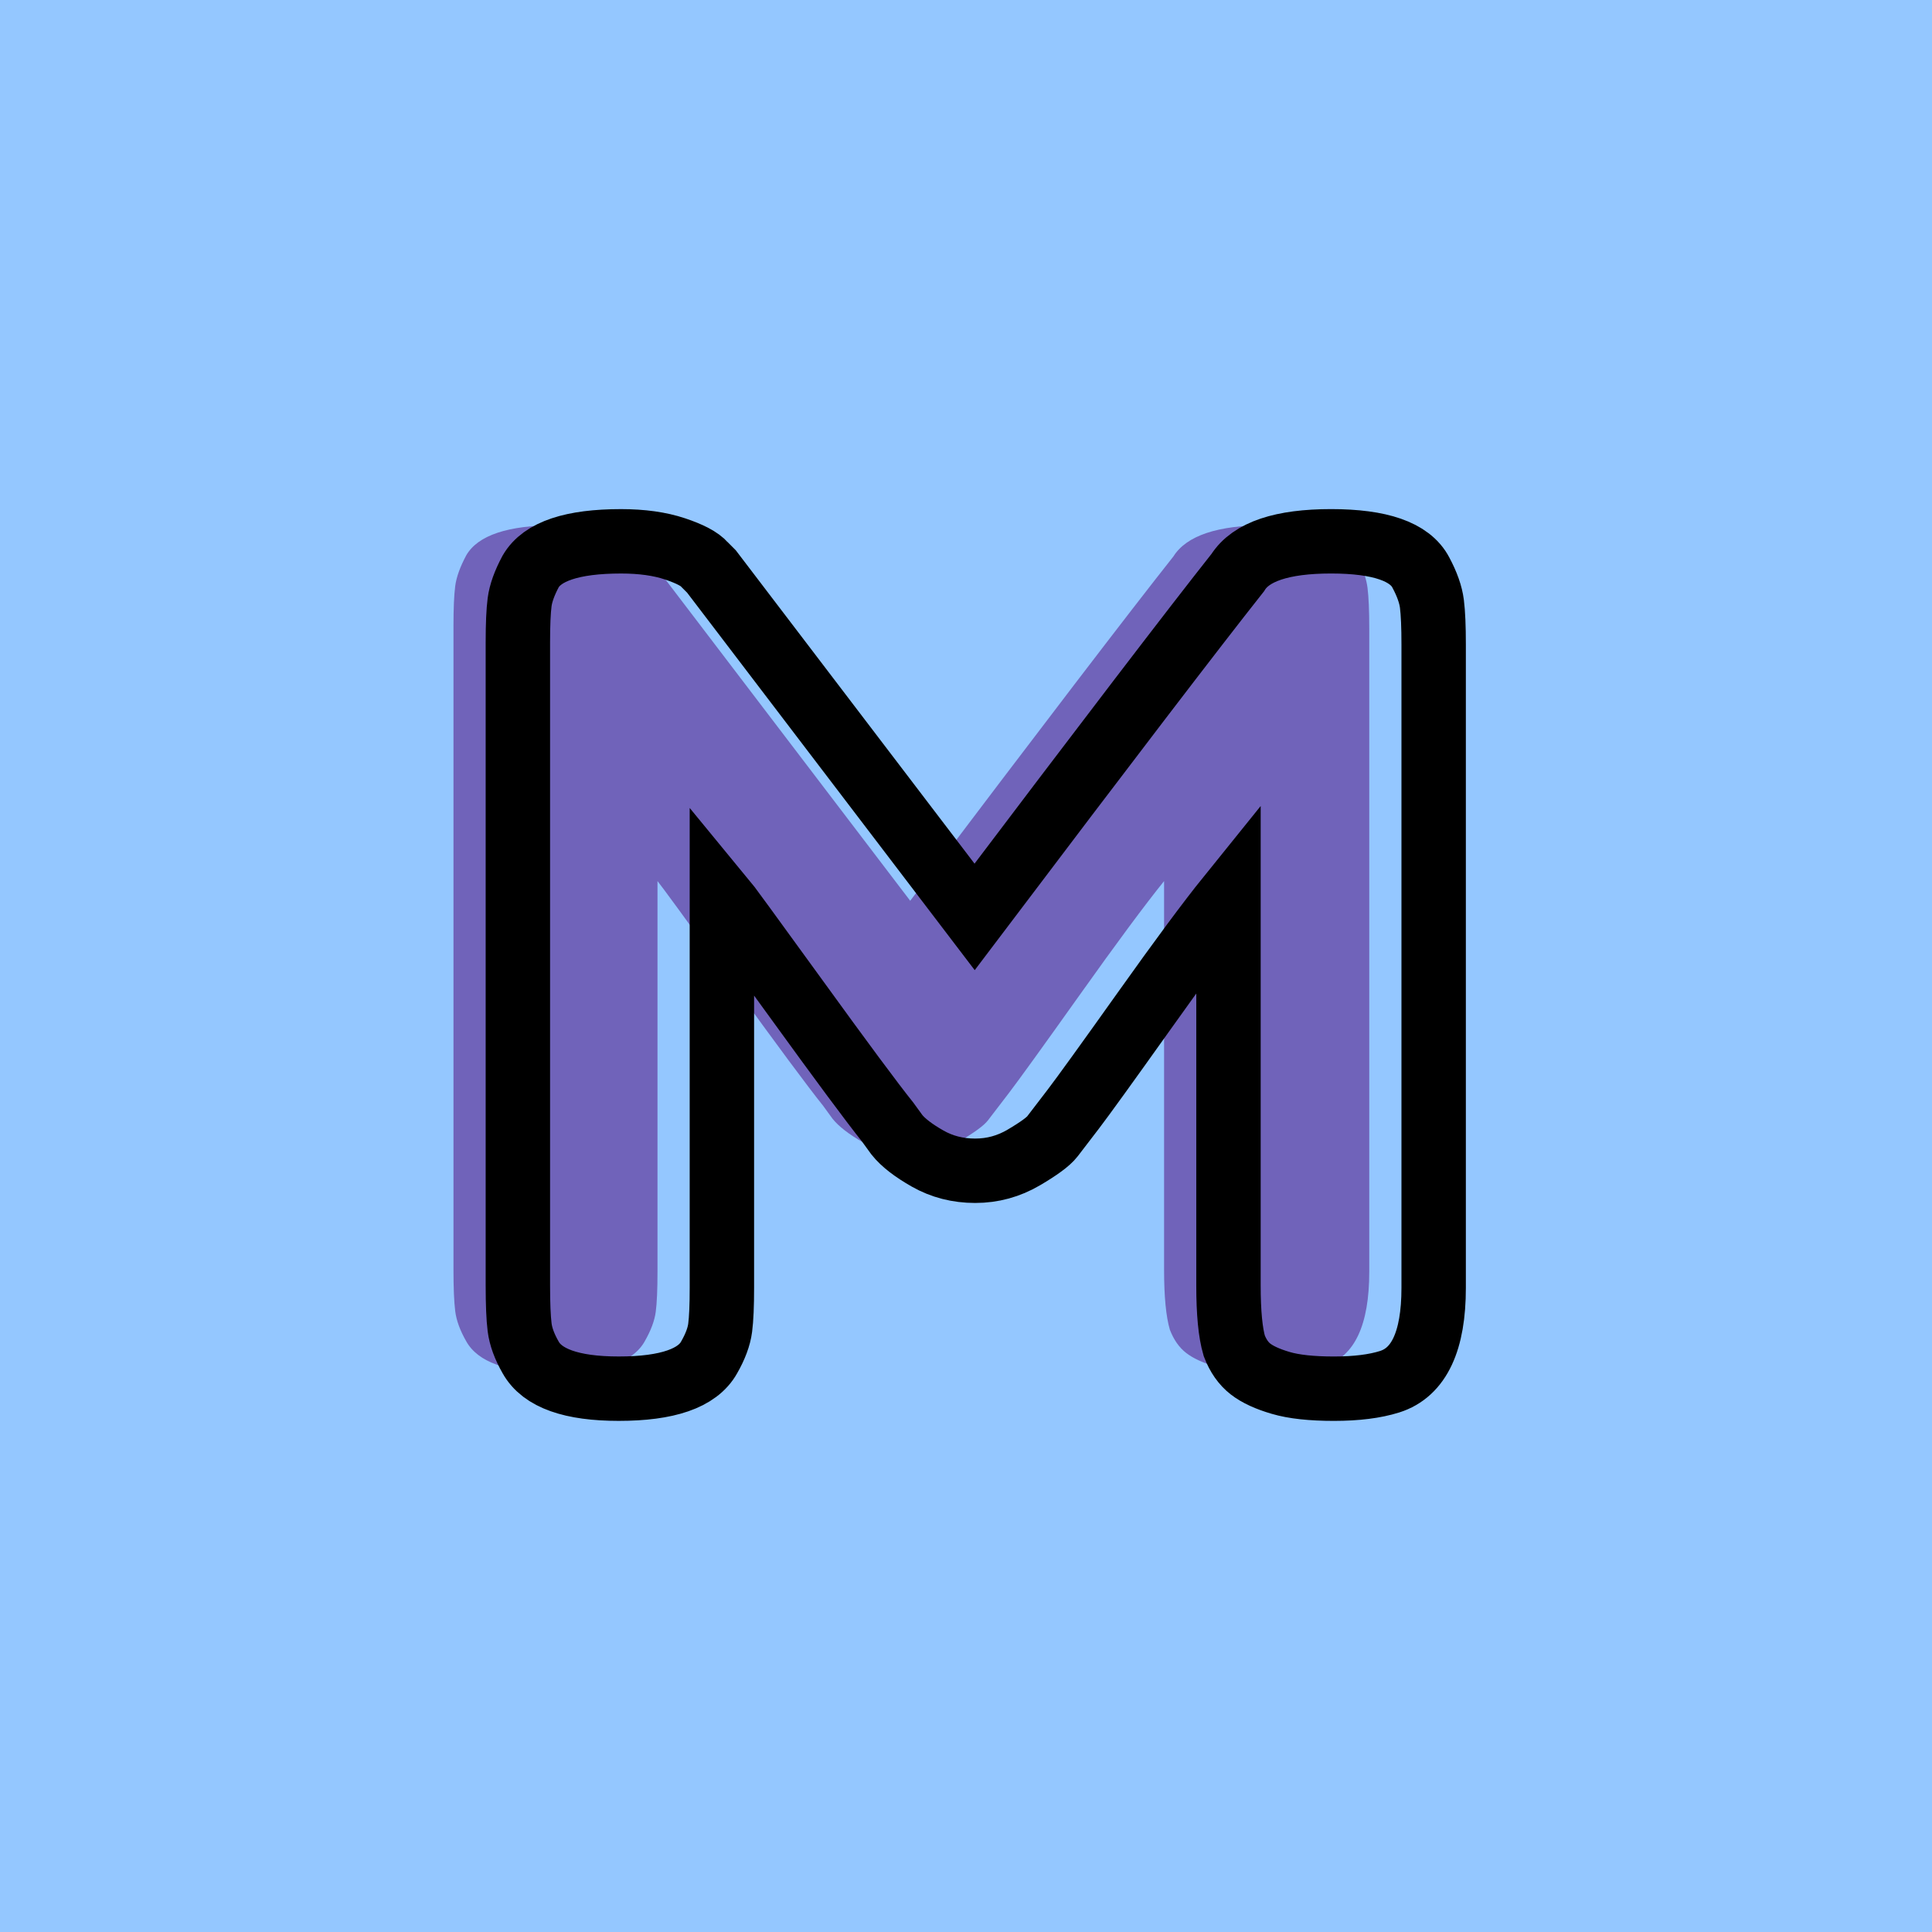 <?xml version="1.0" encoding="utf-8"?>
<!-- Generator: Adobe Illustrator 16.0.0, SVG Export Plug-In . SVG Version: 6.00 Build 0)  -->
<!DOCTYPE svg PUBLIC "-//W3C//DTD SVG 1.1//EN" "http://www.w3.org/Graphics/SVG/1.1/DTD/svg11.dtd">
<svg version="1.1" xmlns="http://www.w3.org/2000/svg" xmlns:xlink="http://www.w3.org/1999/xlink" x="0px" y="0px" width="120px"
	 height="120px" viewBox="0 0 120 120" enable-background="new 0 0 120 120" xml:space="preserve">
<g id="Layer_1">
</g>
<g id="Layer_1_copy">
</g>
<g id="Layer_1_copy_2">
</g>
<g id="Layer_1_copy_3">
</g>
<g id="Layer_1_copy_4">
</g>
<g id="Layer_1_copy_5">
</g>
<g id="Layer_1_copy_11">
</g>
<g id="Layer_1_copy_10">
</g>
<g id="Layer_1_copy_9">
</g>
<g id="Layer_1_copy_8">
</g>
<g id="Layer_1_copy_7">
</g>
<g id="Layer_1_copy_6">
</g>
<g id="Layer_1_copy_17">
	<rect x="-1" y="-1" fill="#94C7FF" width="122" height="122"/>
	<g>
		<rect y="29.67" fill-rule="evenodd" clip-rule="evenodd" fill="none" width="113.213" height="83.33"/>
		<path fill="#7063BA" d="M84.254,34.566c0.385,0.719,0.613,1.367,0.685,1.943
			c0.072,0.576,0.108,1.416,0.108,2.52v39.961c0,3.312-0.912,5.256-2.736,5.832
			c-0.912,0.287-2.064,0.432-3.456,0.432c-1.393,0-2.496-0.119-3.312-0.36
			c-0.816-0.239-1.44-0.527-1.873-0.864c-0.432-0.335-0.768-0.815-1.008-1.439
			c-0.24-0.816-0.359-2.063-0.359-3.744V54.726
			c-1.201,1.488-2.952,3.853-5.256,7.093c-2.305,3.239-3.77,5.268-4.393,6.084
			c-0.624,0.816-1.057,1.38-1.296,1.691c-0.241,0.312-0.828,0.744-1.764,1.296
			s-1.944,0.828-3.024,0.828c-1.08,0-2.064-0.252-2.952-0.756
			c-0.889-0.505-1.524-0.996-1.908-1.476l-0.576-0.793
			c-0.961-1.199-2.856-3.755-5.688-7.668c-2.833-3.911-4.369-6.012-4.608-6.3
			v24.265c0,1.104-0.036,1.932-0.108,2.483c-0.072,0.552-0.3,1.165-0.684,1.836
			c-0.72,1.296-2.592,1.944-5.616,1.944c-2.928,0-4.752-0.648-5.472-1.944
			c-0.385-0.671-0.612-1.296-0.684-1.872c-0.072-0.576-0.108-1.439-0.108-2.592
			V38.886c0-1.104,0.036-1.932,0.108-2.483c0.072-0.552,0.299-1.188,0.684-1.908
			c0.72-1.248,2.592-1.873,5.616-1.873c1.296,0,2.412,0.156,3.348,0.469
			c0.936,0.312,1.548,0.637,1.836,0.972l0.432,0.433L56.535,55.949
			c8.16-10.799,13.608-17.928,16.344-21.383c0.815-1.297,2.747-1.945,5.796-1.945
			C81.723,32.621,83.582,33.27,84.254,34.566z"/>
	</g>
	<g>
		<rect x="4" y="30.67" fill-rule="evenodd" clip-rule="evenodd" fill="none" width="113.213" height="87.33"/>
		<path fill="none" stroke="#000000" stroke-width="4" stroke-miterlimit="10" d="M88.254,35.566
			c0.385,0.719,0.613,1.367,0.685,1.943c0.072,0.576,0.108,1.416,0.108,2.52
			v39.961c0,3.312-0.912,5.256-2.736,5.832c-0.912,0.287-2.064,0.432-3.456,0.432
			c-1.393,0-2.496-0.119-3.312-0.36c-0.816-0.239-1.44-0.527-1.873-0.864
			c-0.432-0.335-0.768-0.815-1.008-1.439c-0.24-0.816-0.359-2.063-0.359-3.744
			V55.726c-1.201,1.488-2.952,3.853-5.256,7.093
			c-2.305,3.239-3.77,5.268-4.393,6.084c-0.624,0.816-1.057,1.38-1.296,1.691
			c-0.241,0.312-0.827,0.744-1.764,1.296s-1.944,0.828-3.024,0.828
			c-1.08,0-2.064-0.252-2.952-0.756c-0.889-0.505-1.524-0.996-1.908-1.476
			l-0.576-0.793c-0.961-1.199-2.856-3.755-5.688-7.668
			c-2.833-3.911-4.369-6.012-4.608-6.3v24.265c0,1.104-0.036,1.932-0.108,2.483
			c-0.072,0.552-0.3,1.165-0.684,1.836c-0.72,1.296-2.592,1.944-5.616,1.944
			c-2.928,0-4.752-0.648-5.472-1.944c-0.385-0.671-0.612-1.296-0.684-1.872
			c-0.072-0.576-0.108-1.439-0.108-2.592V39.886c0-1.104,0.036-1.932,0.108-2.483
			c0.072-0.552,0.299-1.188,0.684-1.908c0.72-1.248,2.592-1.873,5.616-1.873
			c1.296,0,2.412,0.156,3.348,0.469c0.936,0.312,1.548,0.637,1.836,0.972l0.432,0.433
			L60.535,56.949c8.16-10.799,13.608-17.928,16.344-21.383
			c0.815-1.297,2.747-1.945,5.796-1.945C85.723,33.621,87.582,34.27,88.254,35.566
			z"/>
	</g>
</g>
<g id="Layer_1_copy_16">
</g>
<g id="Layer_1_copy_15">
</g>
<g id="Layer_1_copy_14">
</g>
<g id="Layer_1_copy_13">
</g>
<g id="Layer_1_copy_12">
</g>
<g id="Layer_1_copy_23">
</g>
<g id="Layer_1_copy_22">
</g>
<g id="Layer_1_copy_25">
</g>
<g id="Layer_1_copy_24">
</g>
<g id="Layer_1_copy_21">
</g>
<g id="Layer_1_copy_20">
</g>
<g id="Layer_1_copy_19">
</g>
<g id="Layer_1_copy_18">
</g>
</svg>
